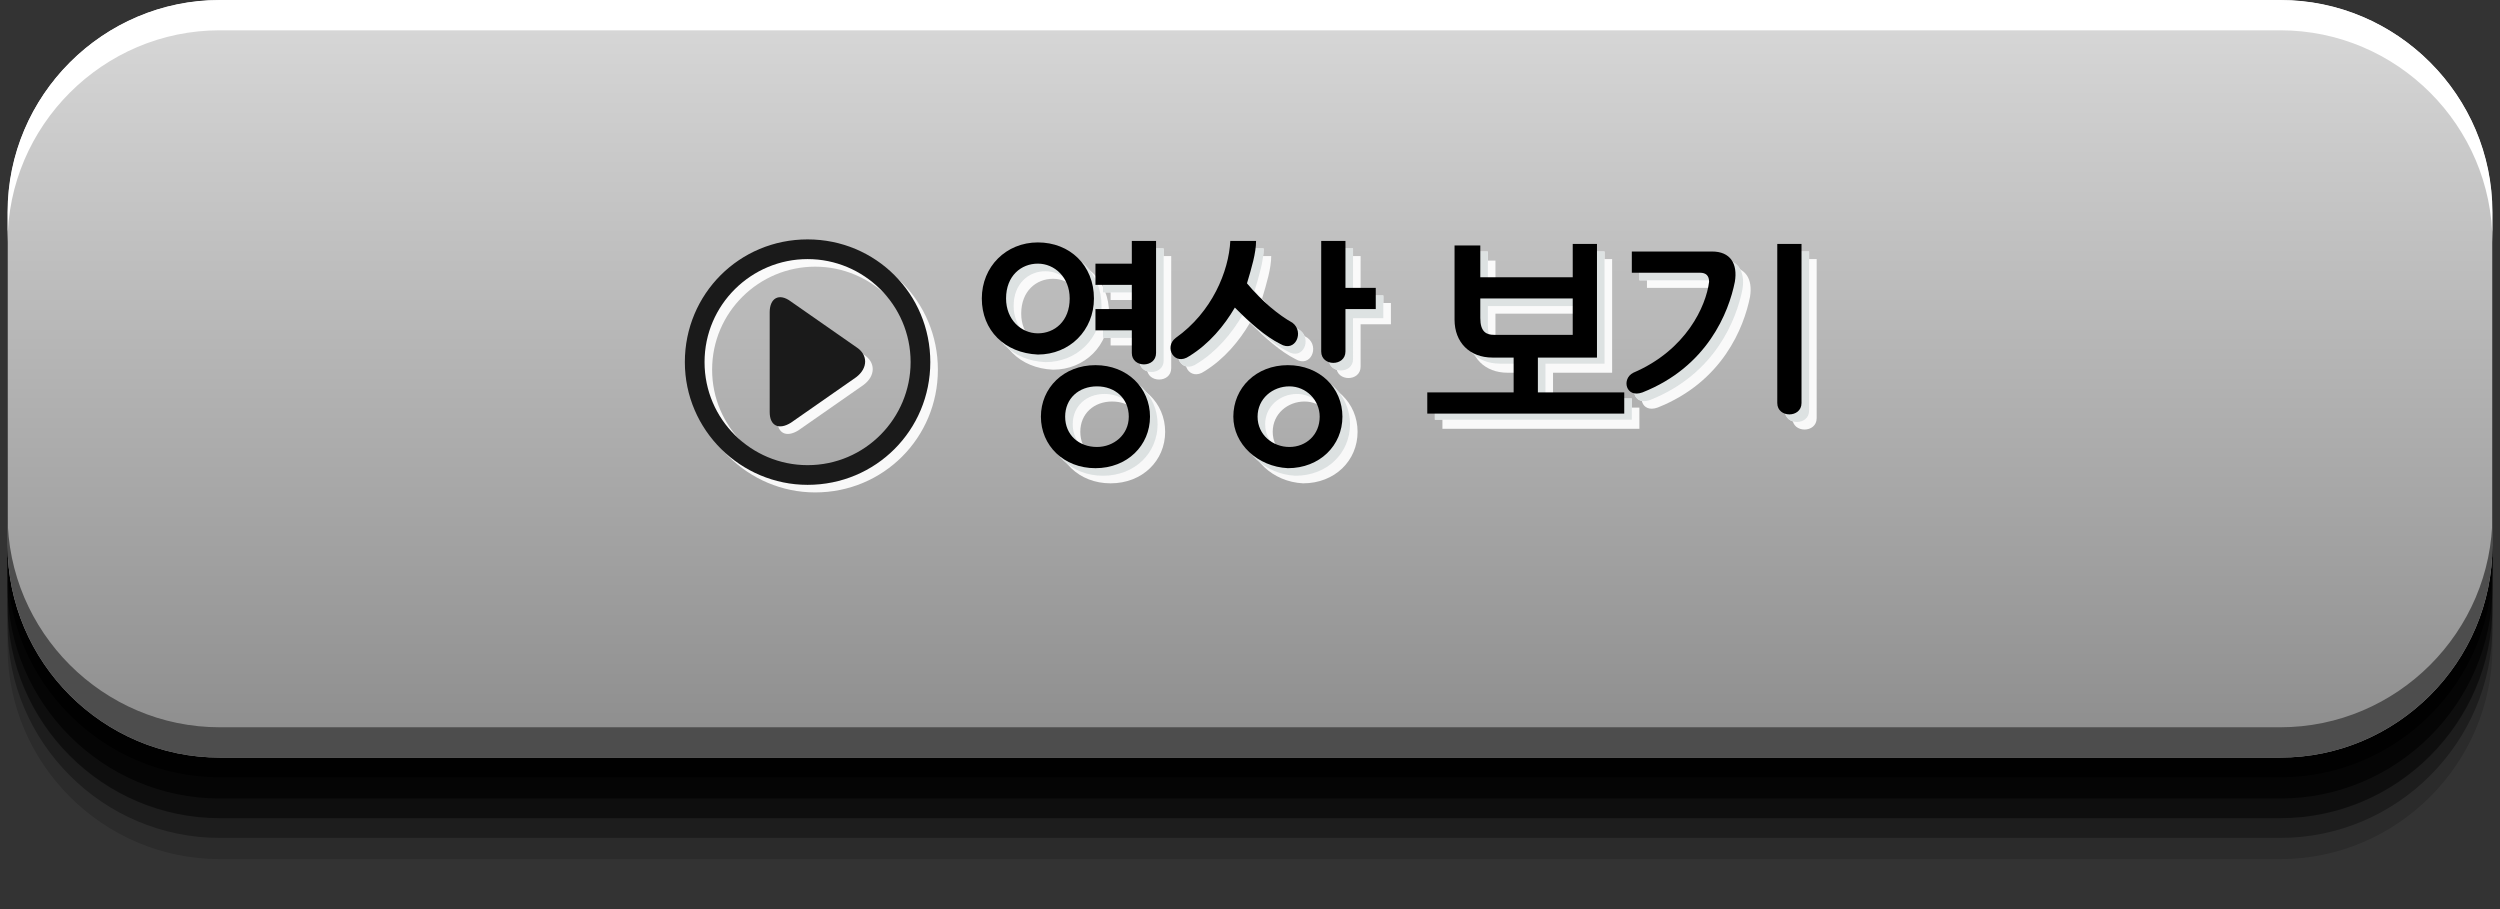 <?xml version="1.0" encoding="utf-8"?>
<!-- Generator: Adobe Illustrator 18.1.1, SVG Export Plug-In . SVG Version: 6.00 Build 0)  -->
<svg version="1.1" id="Layer_1" xmlns="http://www.w3.org/2000/svg" xmlns:xlink="http://www.w3.org/1999/xlink" x="0px" y="0px"
	 viewBox="0 0 165 60" style="enable-background:new 0 0 165 60;" xml:space="preserve">
<rect x="0" y="0" width="165" height="60" fill="#333333" stroke="none"/>
<style type="text/css">
	.st0{opacity:0;}
	.st1{opacity:0.167;}
	.st2{opacity:0.333;}
	.st3{opacity:0.5;}
	.st4{opacity:0.667;}
	.st5{opacity:0.833;}
	.st6{fill:url(#SVGID_1_);}
	.st7{fill:#FFFFFF;}
	.st8{fill:#4D4D4D;}
	.st9{opacity:0.92;}
	.st10{fill:#1A1A1A;}
	.st11{fill:#DADFE0;}
</style>
<g>
	<g>
		<g>
			<path class="st0" d="M164.5,44c0,7.7-6.3,14-14,14h-136c-7.7,0-14-6.3-14-14V14c0-7.7,6.3-14,14-14h136c7.7,0,14,6.3,14,14V44z"
				/>
			<path class="st1" d="M164.5,42.7c0,7.7-6.3,14-14,14h-136c-7.7,0-14-6.3-14-14V14c0-7.7,6.3-14,14-14h136c7.7,0,14,6.3,14,14
				V42.7z"/>
			<path class="st2" d="M164.5,41.3c0,7.7-6.3,14-14,14h-136c-7.7,0-14-6.3-14-14V14c0-7.7,6.3-14,14-14h136c7.7,0,14,6.3,14,14
				V41.3z"/>
			<path class="st3" d="M164.5,40c0,7.7-6.3,14-14,14h-136c-7.7,0-14-6.3-14-14V14c0-7.7,6.3-14,14-14h136c7.7,0,14,6.3,14,14V40z"
				/>
			<path class="st4" d="M164.5,38.7c0,7.7-6.3,14-14,14h-136c-7.7,0-14-6.3-14-14V14c0-7.7,6.3-14,14-14h136c7.7,0,14,6.3,14,14
				V38.7z"/>
			<path class="st5" d="M164.5,37.3c0,7.7-6.3,14-14,14h-136c-7.7,0-14-6.3-14-14V14c0-7.7,6.3-14,14-14h136c7.7,0,14,6.3,14,14
				V37.3z"/>
			<path d="M164.5,36c0,7.7-6.3,14-14,14h-136c-7.7,0-14-6.3-14-14V14c0-7.7,6.3-14,14-14h136c7.7,0,14,6.3,14,14V36z"/>
		</g>
		<linearGradient id="SVGID_1_" gradientUnits="userSpaceOnUse" x1="82.5" y1="50" x2="82.5" y2="1.334229e-09">
			<stop  offset="0" style="stop-color:#8C8C8C"/>
			<stop  offset="1" style="stop-color:#D9D9D9"/>
		</linearGradient>
		<path class="st6" d="M164.5,36c0,7.7-6.3,14-14,14h-136c-7.7,0-14-6.3-14-14V14c0-7.7,6.3-14,14-14h136c7.7,0,14,6.3,14,14V36z"/>
		<path class="st7" d="M150.5,0h-136c-7.7,0-14,6.3-14,14v2c0-7.7,6.3-14,14-14h136c7.7,0,14,6.3,14,14v-2
			C164.5,6.3,158.2,0,150.5,0z"/>
		<path class="st8" d="M150.5,48h-136c-7.7,0-14-6.3-14-14v2c0,7.7,6.3,14,14,14h136c7.7,0,14-6.3,14-14v-2
			C164.5,41.7,158.2,48,150.5,48z"/>
	</g>
	<g>
		<g class="st9">
			<path class="st7" d="M51.3,21.1c0-0.9,0.6-1.3,1.4-0.7l4.3,3c0.8,0.5,0.8,1.4,0,2l-4.3,3c-0.8,0.5-1.4,0.2-1.4-0.7V21.1z"/>
			<path class="st7" d="M45.7,24.4c0-4.5,3.6-8.1,8.1-8.1l0,0c4.5,0,8.1,3.6,8.1,8.1l0,0c0,4.5-3.6,8.1-8.1,8.1l0,0
				C49.4,32.5,45.7,28.9,45.7,24.4L45.7,24.4z M47,24.4c0,3.8,3.1,6.8,6.8,6.8l0,0c3.8,0,6.8-3.1,6.8-6.8l0,0c0-3.8-3.1-6.8-6.8-6.8
				l0,0C50.1,17.6,47,20.6,47,24.4L47,24.4L47,24.4z"/>
		</g>
		<g>
			<g>
				<g>
					<g>
						<path class="st10" d="M50.8,20.6c0-0.9,0.6-1.3,1.4-0.7l4.3,3c0.8,0.5,0.8,1.4,0,2l-4.3,3c-0.8,0.5-1.4,0.2-1.4-0.7V20.6z"/>
					</g>
				</g>
				<g>
					<path class="st10" d="M45.2,23.9c0-4.5,3.6-8.1,8.1-8.1l0,0c4.5,0,8.1,3.6,8.1,8.1l0,0c0,4.5-3.6,8.1-8.1,8.1l0,0
						C48.9,32,45.2,28.4,45.2,23.9L45.2,23.9z M46.5,23.9c0,3.8,3.1,6.8,6.8,6.8l0,0c3.8,0,6.8-3.1,6.8-6.8l0,0
						c0-3.8-3.1-6.8-6.8-6.8l0,0C49.6,17.1,46.5,20.1,46.5,23.9L46.5,23.9L46.5,23.9z"/>
				</g>
			</g>
		</g>
	</g>
	<g>
		<g class="st9">
			<g>
				<path class="st7" d="M65.8,20.7c0-2.1,1.6-3.7,3.7-3.7c2.1,0,3.7,1.5,3.7,3.7c0,2.1-1.6,3.7-3.7,3.7
					C67.3,24.3,65.8,22.8,65.8,20.7z M67.4,20.7c0,1.4,1,2.3,2.1,2.3c1.1,0,2.1-0.8,2.1-2.3c0-1.4-1-2.3-2.1-2.3
					C68.4,18.4,67.4,19.2,67.4,20.7z M69.7,28.5c0-1.9,1.5-3.4,3.6-3.4s3.6,1.5,3.6,3.4s-1.5,3.4-3.6,3.4S69.7,30.4,69.7,28.5z
					 M71.3,28.5c0,1.2,0.9,2,2.1,2c1.1,0,2.1-0.8,2.1-2c0-1.2-0.9-2-2.1-2C72.2,26.5,71.3,27.3,71.3,28.5z M77.3,24.3
					c0,1-1.6,1-1.6,0v-1.5h-2.4v-1.4h2.4v-1.6h-2.4v-1.4h2.4v-1.5h1.6V24.3z"/>
				<path class="st7" d="M85.5,23.7c-1-0.5-2-1.4-3-2.4c-0.7,1.2-1.7,2.4-3,3.2c-1,0.7-1.7-0.6-0.9-1.2c2.4-1.7,3.5-4.4,3.6-6.4h1.7
					c0,0.8-0.3,1.8-0.6,2.8c1,1.2,2.1,2.1,3,2.6C87.1,22.9,86.5,24.3,85.5,23.7z M82.4,28.5c0-1.9,1.5-3.4,3.6-3.4
					c2.1,0,3.6,1.5,3.6,3.4s-1.5,3.4-3.6,3.4C84,31.8,82.4,30.3,82.4,28.5z M84,28.5c0,1.2,1,2,2.1,2c1.1,0,2-0.8,2-2
					c0-1.1-0.9-2-2-2C85,26.5,84,27.3,84,28.5z M89.8,24.2c0,1-1.6,1-1.6,0v-7.3h1.6V20h2v1.4h-2V24.2z"/>
				<path class="st7" d="M98.7,17.1v2.2h6.1v-2.2h1.6v7.5h-3.9v2.3h5.7v1.4h-13v-1.4h5.7v-2.3h-1.4c-1.5,0-2.5-1-2.5-2.5v-4.9H98.7z
					 M99.6,23.1h5.2v-2.4h-6.1V22C98.7,22.9,99.1,23.1,99.6,23.1z"/>
				<path class="st7" d="M108.8,25.6c3.5-1.5,4.8-4.4,5-6c0-0.4-0.2-0.6-0.6-0.6h-4.5v-1.4h5.3c1.2,0,1.7,0.8,1.5,2
					c-0.4,2-1.8,5.6-6.1,7.3C108.3,27.3,108,26,108.8,25.6z M119.9,27.6c0,1-1.6,1-1.6,0V17.1h1.6V27.6z"/>
			</g>
			<g>
				<path class="st7" d="M65.3,20.2c0-2.1,1.6-3.7,3.7-3.7c2.1,0,3.7,1.5,3.7,3.7c0,2.1-1.6,3.7-3.7,3.7
					C66.8,23.8,65.3,22.3,65.3,20.2z M66.9,20.2c0,1.4,1,2.3,2.1,2.3c1.1,0,2.1-0.8,2.1-2.3c0-1.4-1-2.3-2.1-2.3
					C67.9,17.9,66.9,18.7,66.9,20.2z M69.2,28c0-1.9,1.5-3.4,3.6-3.4s3.6,1.5,3.6,3.4s-1.5,3.4-3.6,3.4S69.2,29.9,69.2,28z M70.8,28
					c0,1.2,0.9,2,2.1,2c1.1,0,2.1-0.8,2.1-2c0-1.2-0.9-2-2.1-2C71.7,26,70.8,26.8,70.8,28z M76.8,23.8c0,1-1.6,1-1.6,0v-1.5h-2.4
					v-1.4h2.4v-1.6h-2.4v-1.4h2.4v-1.5h1.6V23.8z"/>
				<path class="st7" d="M85,23.2c-1-0.5-2-1.4-3-2.4c-0.7,1.2-1.7,2.4-3,3.2c-1,0.7-1.7-0.6-0.9-1.2c2.4-1.7,3.5-4.4,3.6-6.4h1.7
					c0,0.8-0.3,1.8-0.6,2.8c1,1.2,2.1,2.1,3,2.6C86.6,22.4,86,23.8,85,23.2z M81.9,28c0-1.9,1.5-3.4,3.6-3.4c2.1,0,3.6,1.5,3.6,3.4
					s-1.5,3.4-3.6,3.4C83.5,31.3,81.9,29.8,81.9,28z M83.5,28c0,1.2,1,2,2.1,2c1.1,0,2-0.8,2-2c0-1.1-0.9-2-2-2
					C84.5,26,83.5,26.8,83.5,28z M89.3,23.7c0,1-1.6,1-1.6,0v-7.3h1.6v3.1h2V21h-2V23.7z"/>
				<path class="st7" d="M98.2,16.6v2.2h6.1v-2.2h1.6V24H102v2.3h5.7v1.4h-13v-1.4h5.7V24H99c-1.5,0-2.5-1-2.5-2.5v-4.9H98.2z
					 M99.1,22.6h5.2v-2.4h-6.1v1.3C98.2,22.4,98.6,22.6,99.1,22.6z"/>
				<path class="st7" d="M108.3,25.1c3.5-1.5,4.8-4.4,5-6c0-0.4-0.2-0.6-0.6-0.6h-4.5v-1.4h5.3c1.2,0,1.7,0.8,1.5,2
					c-0.4,2-1.8,5.6-6.1,7.3C107.8,26.8,107.5,25.5,108.3,25.1z M119.4,27.1c0,1-1.6,1-1.6,0V16.6h1.6V27.1z"/>
			</g>
		</g>
		<g>
			<g class="st9">
				<g>
					<path class="st11" d="M65.3,20.2c0-2.1,1.6-3.7,3.7-3.7c2.1,0,3.7,1.5,3.7,3.7c0,2.1-1.6,3.7-3.7,3.7
						C66.8,23.8,65.3,22.3,65.3,20.2z M66.9,20.2c0,1.4,1,2.3,2.1,2.3c1.1,0,2.1-0.8,2.1-2.3c0-1.4-1-2.3-2.1-2.3
						C67.9,17.9,66.9,18.7,66.9,20.2z M69.2,28c0-1.9,1.5-3.4,3.6-3.4s3.6,1.5,3.6,3.4s-1.5,3.4-3.6,3.4S69.2,29.9,69.2,28z
						 M70.8,28c0,1.2,0.9,2,2.1,2c1.1,0,2.1-0.8,2.1-2c0-1.2-0.9-2-2.1-2C71.7,26,70.8,26.8,70.8,28z M76.8,23.8c0,1-1.6,1-1.6,0
						v-1.5h-2.4v-1.4h2.4v-1.6h-2.4v-1.4h2.4v-1.5h1.6V23.8z"/>
					<path class="st11" d="M85,23.2c-1-0.5-2-1.4-3-2.4c-0.7,1.2-1.7,2.4-3,3.2c-1,0.7-1.7-0.6-0.9-1.2c2.4-1.7,3.5-4.4,3.6-6.4h1.7
						c0,0.8-0.3,1.8-0.6,2.8c1,1.2,2.1,2.1,3,2.6C86.6,22.4,86,23.8,85,23.2z M81.9,28c0-1.9,1.5-3.4,3.6-3.4c2.1,0,3.6,1.5,3.6,3.4
						s-1.5,3.4-3.6,3.4C83.5,31.3,81.9,29.8,81.9,28z M83.5,28c0,1.2,1,2,2.1,2c1.1,0,2-0.8,2-2c0-1.1-0.9-2-2-2
						C84.5,26,83.5,26.8,83.5,28z M89.3,23.7c0,1-1.6,1-1.6,0v-7.3h1.6v3.1h2V21h-2V23.7z"/>
					<path class="st11" d="M98.2,16.6v2.2h6.1v-2.2h1.6V24H102v2.3h5.7v1.4h-13v-1.4h5.7V24H99c-1.5,0-2.5-1-2.5-2.5v-4.9H98.2z
						 M99.1,22.6h5.2v-2.4h-6.1v1.3C98.2,22.4,98.6,22.6,99.1,22.6z"/>
					<path class="st11" d="M108.3,25.1c3.5-1.5,4.8-4.4,5-6c0-0.4-0.2-0.6-0.6-0.6h-4.5v-1.4h5.3c1.2,0,1.7,0.8,1.5,2
						c-0.4,2-1.8,5.6-6.1,7.3C107.8,26.8,107.5,25.5,108.3,25.1z M119.4,27.1c0,1-1.6,1-1.6,0V16.6h1.6V27.1z"/>
				</g>
			</g>
			<g>
				<g>
					<path d="M64.8,19.7c0-2.1,1.6-3.7,3.7-3.7c2.1,0,3.7,1.5,3.7,3.7c0,2.1-1.6,3.7-3.7,3.7C66.3,23.3,64.8,21.8,64.8,19.7z
						 M66.4,19.7c0,1.4,1,2.3,2.1,2.3c1.1,0,2.1-0.8,2.1-2.3c0-1.4-1-2.3-2.1-2.3C67.4,17.4,66.4,18.2,66.4,19.7z M68.7,27.5
						c0-1.9,1.5-3.4,3.6-3.4s3.6,1.5,3.6,3.4s-1.5,3.4-3.6,3.4S68.7,29.4,68.7,27.5z M70.3,27.5c0,1.2,0.9,2,2.1,2
						c1.1,0,2.1-0.8,2.1-2c0-1.2-0.9-2-2.1-2C71.2,25.5,70.3,26.3,70.3,27.5z M76.3,23.3c0,1-1.6,1-1.6,0v-1.5h-2.4v-1.4h2.4v-1.6
						h-2.4v-1.4h2.4v-1.5h1.6V23.3z"/>
					<path d="M84.5,22.7c-1-0.5-2-1.4-3-2.4c-0.7,1.2-1.7,2.4-3,3.2c-1,0.7-1.7-0.6-0.9-1.2c2.4-1.7,3.5-4.4,3.6-6.4h1.7
						c0,0.8-0.3,1.8-0.6,2.8c1,1.2,2.1,2.1,3,2.6C86.1,21.9,85.5,23.3,84.5,22.7z M81.4,27.5c0-1.9,1.5-3.4,3.6-3.4
						c2.1,0,3.6,1.5,3.6,3.4s-1.5,3.4-3.6,3.4C83,30.8,81.4,29.3,81.4,27.5z M83,27.5c0,1.2,1,2,2.1,2c1.1,0,2-0.8,2-2
						c0-1.1-0.9-2-2-2C84,25.5,83,26.3,83,27.5z M88.8,23.2c0,1-1.6,1-1.6,0v-7.3h1.6V19h2v1.4h-2V23.2z"/>
					<path d="M97.7,16.1v2.2h6.1v-2.2h1.6v7.5h-3.9v2.3h5.7v1.4h-13v-1.4h5.7v-2.3h-1.4c-1.5,0-2.5-1-2.5-2.5v-4.9H97.7z M98.6,22.1
						h5.2v-2.4h-6.1V21C97.7,21.9,98.1,22.1,98.6,22.1z"/>
					<path d="M107.8,24.6c3.5-1.5,4.8-4.4,5-6c0-0.4-0.2-0.6-0.6-0.6h-4.5v-1.4h5.3c1.2,0,1.7,0.8,1.5,2c-0.4,2-1.8,5.6-6.1,7.3
						C107.3,26.3,107,25,107.8,24.6z M118.9,26.6c0,1-1.6,1-1.6,0V16.1h1.6V26.6z"/>
				</g>
			</g>
		</g>
	</g>
</g>
</svg>
